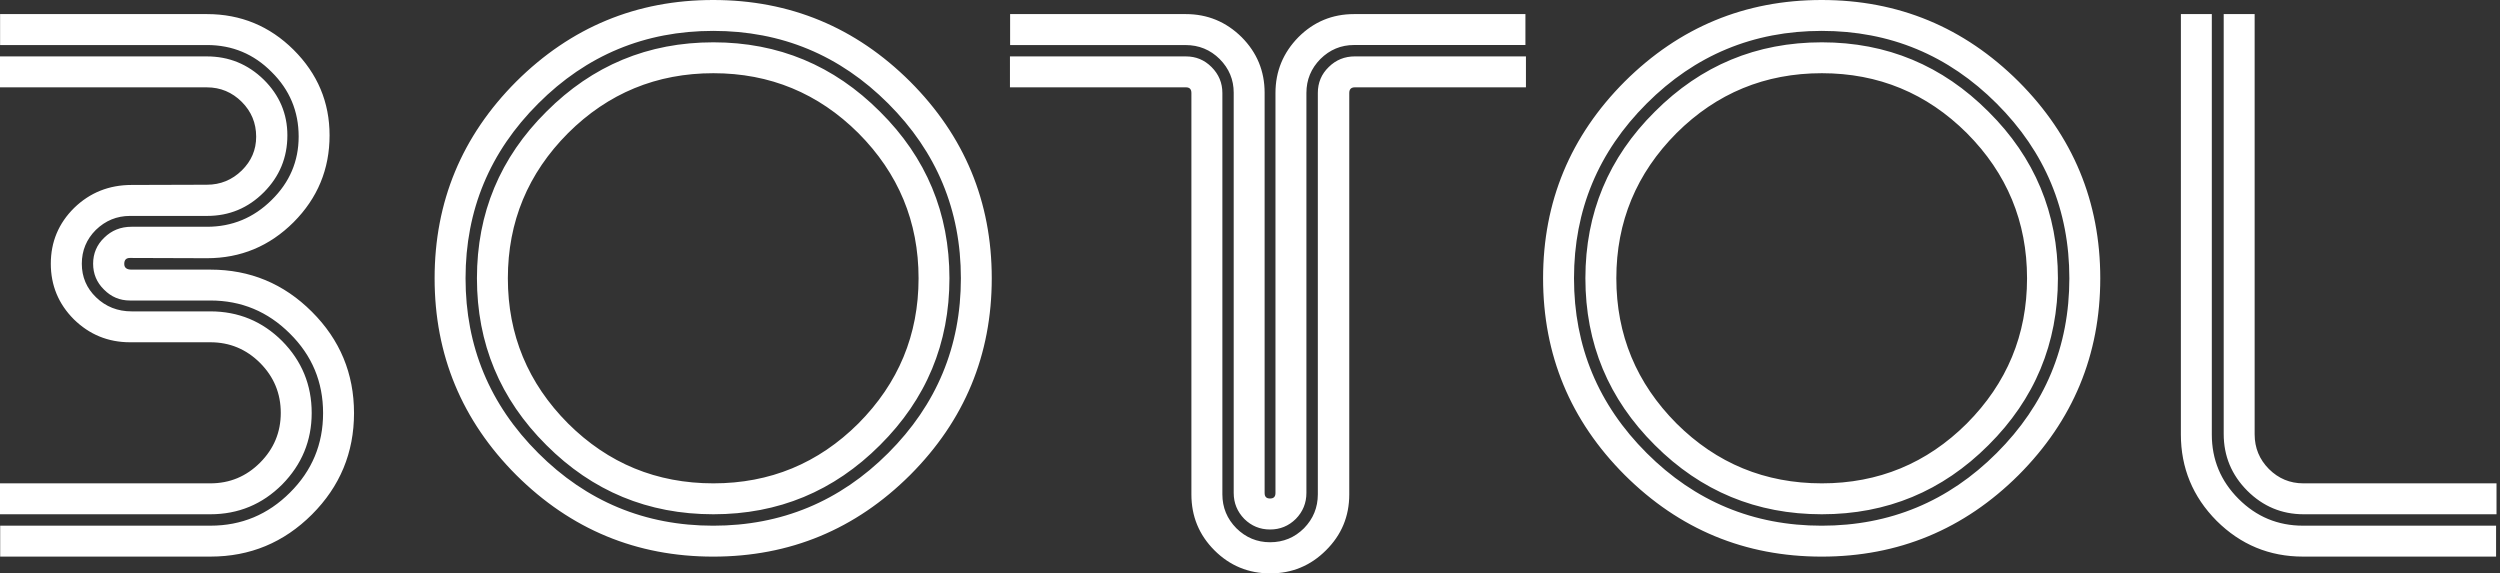 <?xml version="1.0" encoding="UTF-8" standalone="no"?><svg width='218' height='50' viewBox='0 0 218 50' fill='none' xmlns='http://www.w3.org/2000/svg'>
<rect x="0" y="0" width="218" height="50" fill="#333333" stroke="none"/>
<path d='M196.605 1.229V37.874C196.605 39.058 197.023 40.065 197.852 40.901C198.686 41.73 199.687 42.148 200.853 42.148H217.696V44.844H200.879C198.971 44.844 197.33 44.157 195.958 42.787C194.594 41.413 193.907 39.768 193.907 37.842V1.229H196.605ZM190.174 1.229H192.87V37.89C192.87 40.077 193.65 41.952 195.202 43.502C196.756 45.059 198.632 45.839 200.816 45.839H217.658V48.535H200.816C197.892 48.535 195.376 47.492 193.286 45.412C191.213 43.321 190.172 40.806 190.172 37.88L190.174 1.229ZM140.944 24.266C140.944 29.194 142.694 33.413 146.194 36.93C149.689 40.408 153.913 42.148 158.866 42.148C163.793 42.148 168.013 40.408 171.506 36.93C175.006 33.413 176.758 29.194 176.758 24.266C176.758 19.339 175.008 15.121 171.506 11.605C168.013 8.129 163.795 6.384 158.866 6.384C153.915 6.384 149.689 8.127 146.194 11.605C142.694 15.121 140.944 19.339 140.944 24.266ZM138.246 24.266C138.246 18.581 140.265 13.741 144.303 9.737C148.323 5.707 153.173 3.69 158.864 3.69C164.535 3.69 169.375 5.709 173.395 9.737C177.431 13.743 179.45 18.583 179.45 24.266C179.45 29.951 177.431 34.798 173.395 38.814C169.375 42.836 164.533 44.844 158.864 44.844C153.173 44.844 148.323 42.836 144.303 38.814C140.265 34.8 138.246 29.951 138.246 24.266ZM137.253 24.266C137.253 30.212 139.367 35.289 143.593 39.509C147.811 43.725 152.898 45.841 158.85 45.841C164.802 45.841 169.889 43.725 174.107 39.509C178.335 35.289 180.447 30.212 180.447 24.266C180.447 18.323 178.335 13.246 174.107 9.026C169.889 4.808 164.802 2.694 158.85 2.694C152.898 2.694 147.811 4.806 143.593 9.026C139.367 13.246 137.253 18.323 137.253 24.266ZM134.557 24.266C134.557 17.589 136.93 11.865 141.675 7.112C146.439 2.373 152.165 0 158.85 0C165.538 0 171.261 2.373 176.023 7.112C180.77 11.865 183.143 17.591 183.143 24.266C183.143 30.946 180.768 36.669 176.023 41.423C171.261 46.164 165.538 48.537 158.85 48.537C152.165 48.537 146.439 46.164 141.677 41.423C136.93 36.671 134.557 30.948 134.557 24.266ZM103.401 1.229C105.293 1.229 106.916 1.9 108.272 3.24C109.606 4.582 110.275 6.196 110.275 8.088V42.993C110.275 43.316 110.432 43.47 110.748 43.47C111.063 43.47 111.221 43.316 111.221 42.993V8.112C111.221 6.219 111.89 4.596 113.221 3.24C114.561 1.9 116.178 1.229 118.07 1.229H133.017V3.925H118.07C116.934 3.925 115.956 4.335 115.137 5.146C114.329 5.968 113.919 6.952 113.919 8.104V42.987C113.919 43.86 113.612 44.618 112.995 45.249C112.373 45.865 111.623 46.172 110.75 46.172C109.873 46.172 109.125 45.865 108.502 45.249C107.886 44.616 107.579 43.858 107.579 42.987V8.082C107.579 6.946 107.171 5.97 106.358 5.15C105.538 4.337 104.545 3.929 103.377 3.929H88.082V1.229H103.401ZM133.062 4.919V7.615H118.145C117.821 7.615 117.656 7.781 117.656 8.104V43.112C117.656 45.026 116.979 46.649 115.622 47.991C114.283 49.329 112.658 50 110.766 50C108.866 50 107.241 49.329 105.901 47.991C104.559 46.649 103.89 45.026 103.89 43.112V8.104C103.89 7.781 103.735 7.615 103.411 7.615H88.068V4.919H103.411C104.287 4.919 105.026 5.226 105.643 5.843C106.275 6.473 106.591 7.231 106.591 8.106V43.106C106.591 44.254 106.999 45.242 107.811 46.063C108.63 46.871 109.61 47.284 110.752 47.284C111.91 47.284 112.896 46.873 113.709 46.063C114.511 45.242 114.915 44.254 114.915 43.106V8.104C114.915 7.215 115.23 6.457 115.869 5.841C116.494 5.226 117.249 4.917 118.149 4.917L133.062 4.919ZM44.285 24.266C44.285 29.194 46.035 33.413 49.537 36.93C53.032 40.408 57.255 42.148 62.209 42.148C67.136 42.148 71.354 40.408 74.848 36.93C78.347 33.413 80.099 29.194 80.099 24.266C80.099 19.339 78.349 15.121 74.848 11.605C71.354 8.129 67.136 6.384 62.209 6.384C57.258 6.384 53.032 8.127 49.537 11.605C46.035 15.121 44.285 19.339 44.285 24.266ZM41.589 24.266C41.589 18.581 43.608 13.741 47.644 9.737C51.663 5.707 56.514 3.69 62.207 3.69C67.876 3.69 72.716 5.709 76.736 9.737C80.774 13.743 82.791 18.583 82.791 24.266C82.791 29.951 80.774 34.798 76.736 38.814C72.716 42.836 67.874 44.844 62.207 44.844C56.514 44.844 51.663 42.836 47.644 38.814C43.608 34.8 41.589 29.951 41.589 24.266ZM40.596 24.266C40.596 30.212 42.708 35.289 46.936 39.509C51.154 43.725 56.241 45.841 62.193 45.841C68.145 45.841 73.23 43.725 77.45 39.509C81.675 35.289 83.789 30.212 83.789 24.266C83.789 18.323 81.675 13.246 77.45 9.026C73.23 4.808 68.145 2.694 62.193 2.694C56.241 2.694 51.154 4.806 46.936 9.026C42.708 13.246 40.596 18.323 40.596 24.266ZM37.898 24.266C37.898 17.589 40.273 11.865 45.016 7.112C49.782 2.373 55.505 0 62.191 0C68.876 0 74.602 2.373 79.361 7.112C84.111 11.865 86.481 17.591 86.481 24.266C86.481 30.946 84.109 36.669 79.361 41.423C74.602 46.164 68.876 48.537 62.191 48.537C55.505 48.537 49.78 46.164 45.016 41.423C40.273 36.671 37.898 30.948 37.898 24.266ZM0.008 3.927V1.229H18.05C20.99 1.229 23.512 2.27 25.6 4.343C27.69 6.425 28.739 8.909 28.739 11.801C28.739 14.758 27.69 17.28 25.6 19.378C23.504 21.467 20.99 22.516 18.05 22.516L11.324 22.494C11 22.494 10.835 22.666 10.835 23.013C10.835 23.345 11.047 23.511 11.467 23.511H18.349C21.795 23.511 24.743 24.731 27.197 27.185C29.648 29.628 30.871 32.577 30.871 36.023C30.871 39.468 29.648 42.417 27.205 44.861C24.751 47.312 21.803 48.535 18.357 48.535H0.016V45.839H18.355C21.053 45.839 23.363 44.875 25.287 42.953C27.211 41.043 28.173 38.733 28.173 36.021C28.173 33.308 27.211 31 25.279 29.088C23.355 27.166 21.045 26.204 18.347 26.204H11.33C10.445 26.204 9.697 25.889 9.068 25.251C8.436 24.636 8.12 23.878 8.12 22.995C8.12 22.106 8.444 21.34 9.091 20.724C9.737 20.089 10.525 19.774 11.465 19.774H18.05C20.241 19.774 22.118 18.994 23.686 17.441C25.255 15.903 26.043 14.058 26.043 11.906C26.043 9.707 25.255 7.829 23.686 6.277C22.132 4.709 20.257 3.927 18.05 3.927H0.008ZM0 7.617V4.919H18.042C19.964 4.919 21.621 5.596 23.007 6.952C24.373 8.308 25.059 9.925 25.059 11.801C25.059 13.741 24.373 15.396 23.007 16.768C21.637 18.143 19.988 18.828 18.064 18.828H11.338C10.186 18.828 9.194 19.238 8.357 20.049C7.544 20.861 7.134 21.847 7.134 22.997C7.134 24.155 7.553 25.133 8.381 25.93C9.224 26.742 10.257 27.152 11.479 27.152H18.341C20.784 27.152 22.872 28.013 24.602 29.737C26.32 31.477 27.179 33.569 27.179 36.007C27.179 38.426 26.318 40.507 24.602 42.251C22.874 43.977 20.784 44.844 18.341 44.844H0V42.148H18.341C20.034 42.148 21.477 41.548 22.682 40.34C23.882 39.135 24.483 37.69 24.483 36.004C24.483 34.307 23.882 32.858 22.682 31.651C21.475 30.447 20.032 29.846 18.341 29.846H11.338C9.43 29.846 7.797 29.175 6.441 27.846C5.101 26.504 4.43 24.887 4.43 22.995C4.43 21.095 5.109 19.471 6.465 18.131C7.838 16.797 9.509 16.128 11.479 16.128L18.042 16.108C19.222 16.108 20.241 15.689 21.085 14.863C21.92 14.042 22.338 13.064 22.338 11.922C22.338 10.732 21.92 9.723 21.085 8.886C20.241 8.044 19.222 7.617 18.042 7.617H0Z' fill='white'/>
</svg>
